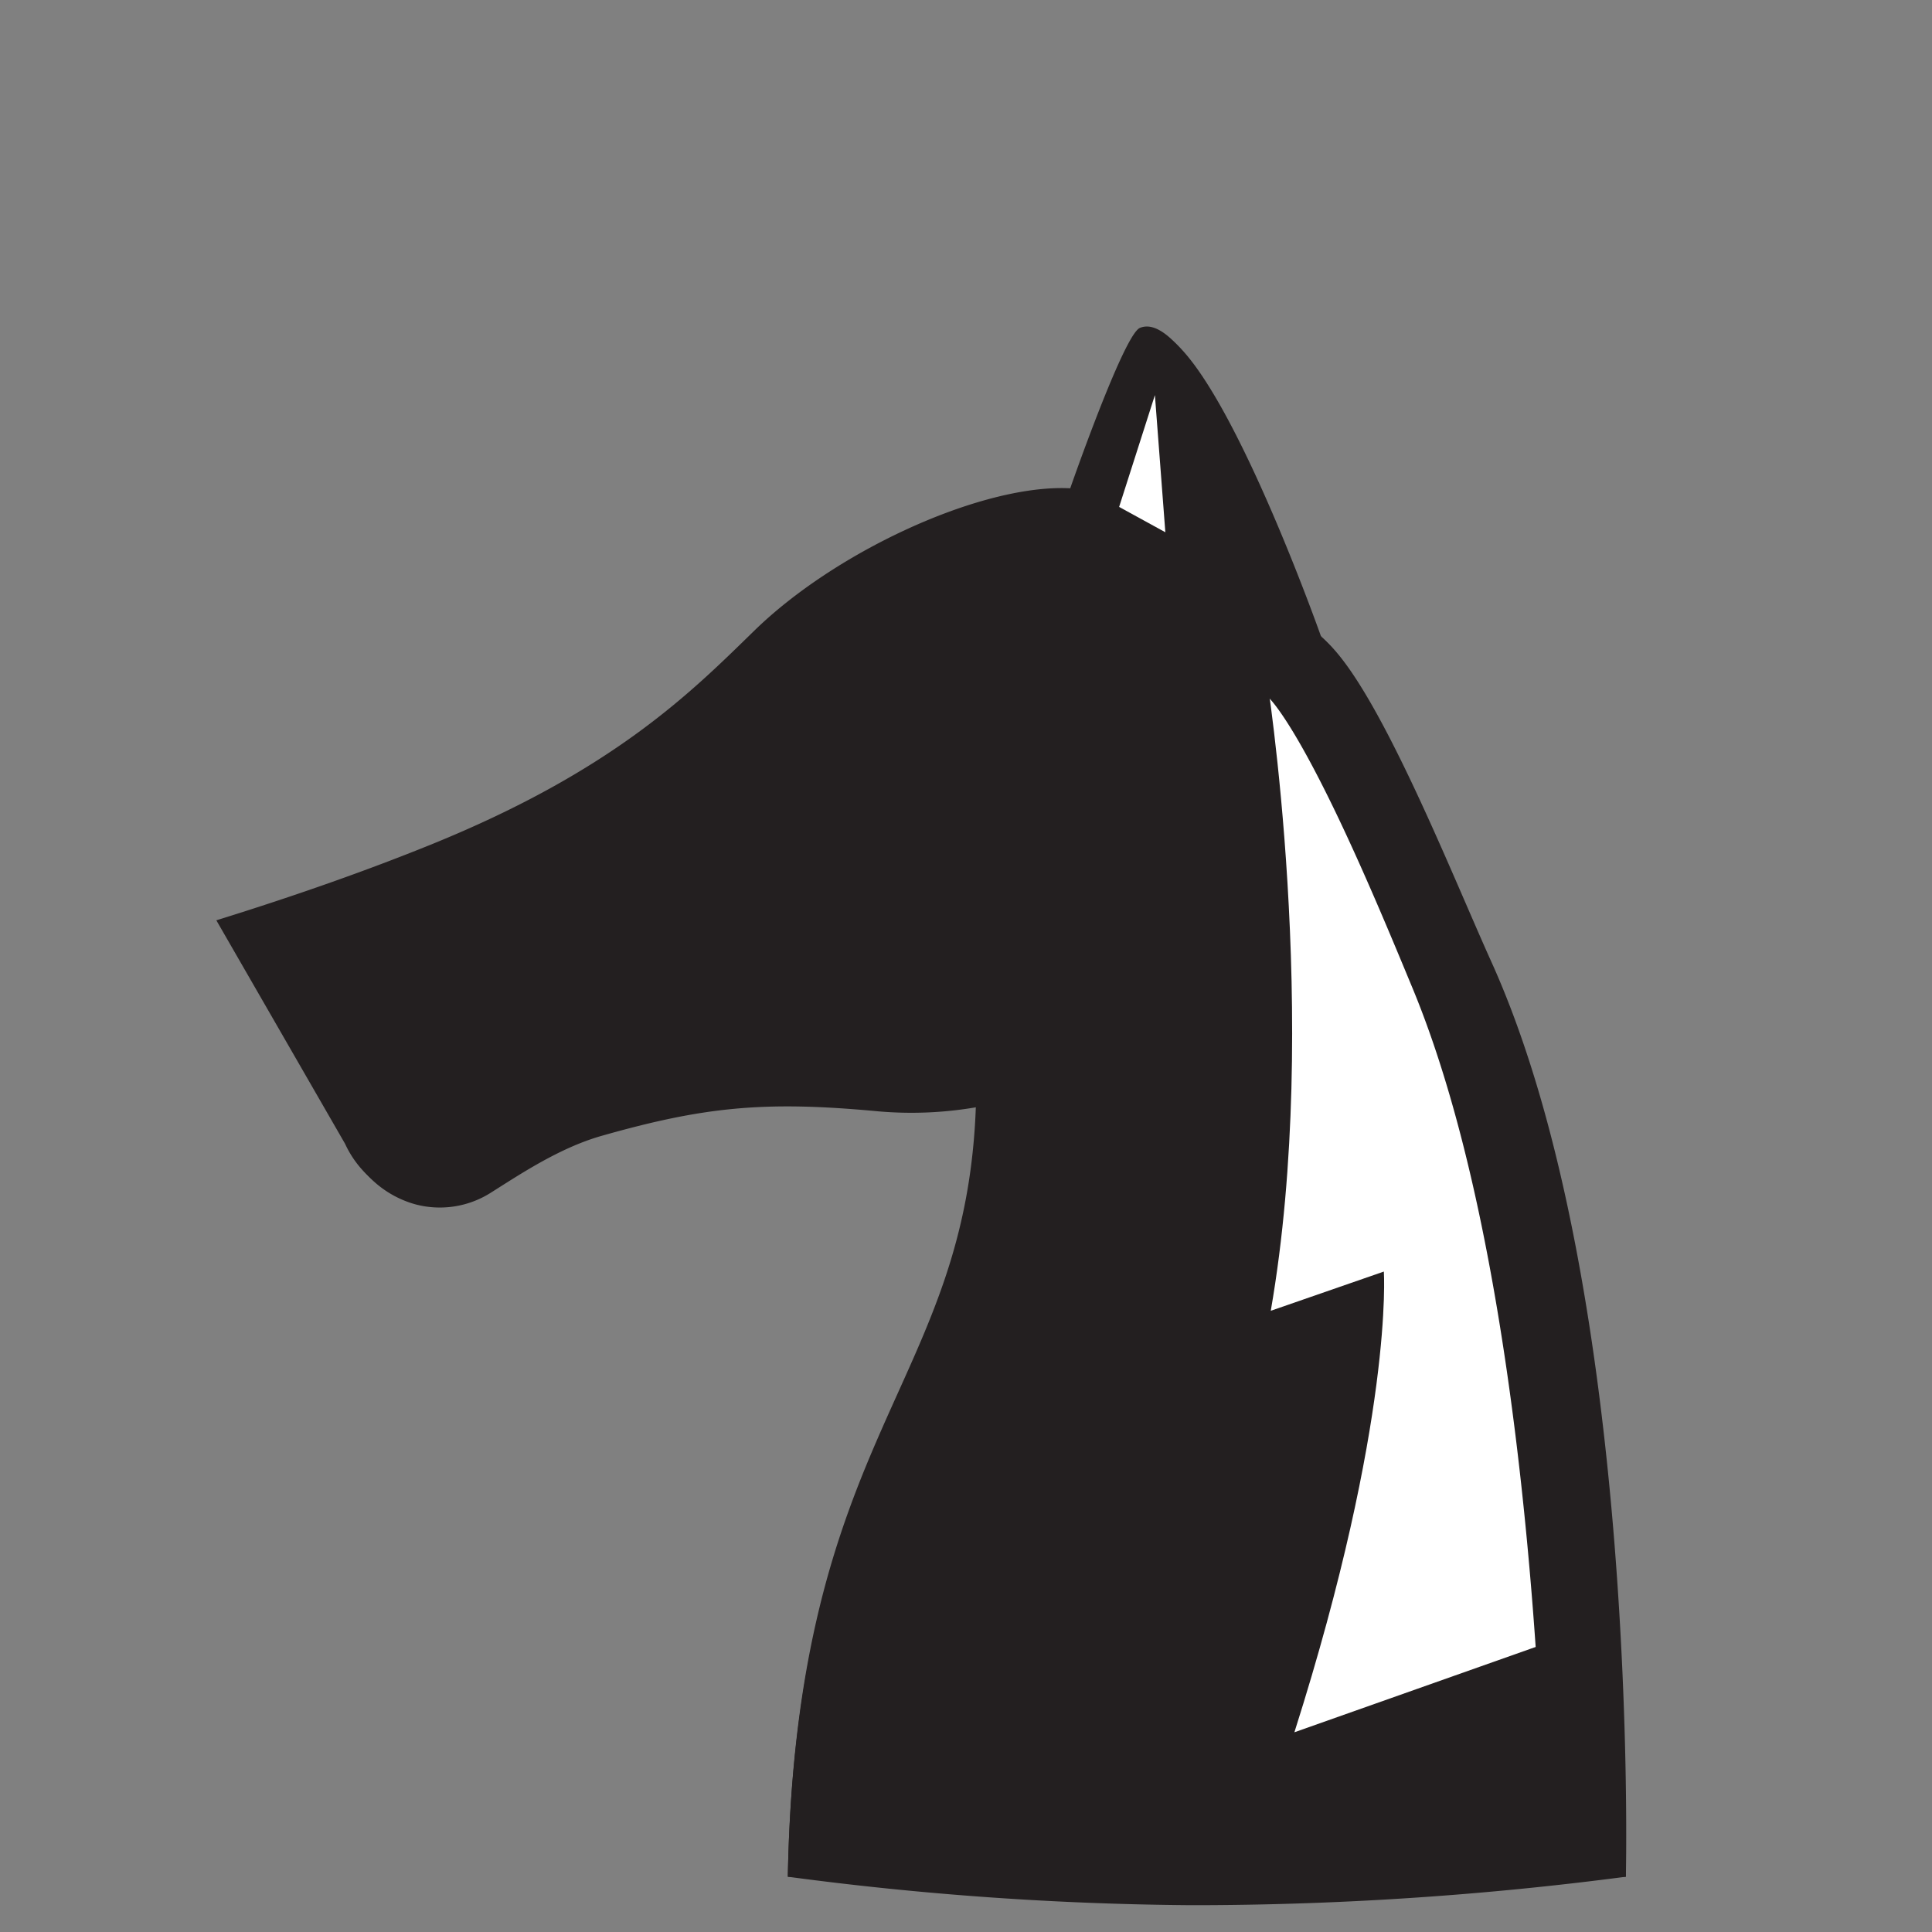 <svg id="Layer_1" data-name="Layer 1" xmlns="http://www.w3.org/2000/svg" viewBox="0 0 216 216"><rect x="0" y="0" width="216" height="216" fill="#808080" stroke="none"/><defs><style>.cls-1{fill:#231f20;}.cls-2{fill:#fff;}</style></defs><title>Iowa</title><path class="cls-1" d="M166.747,107.555c-4.62-10.231-13.086-31.723-19.018-36.3,0,0-13.012-36.934-19.792-34.094-1.812.759-7.785,17.93-7.785,17.93C110.408,54.578,94.081,62,84.842,71c-6.968,6.79-15.625,15.6-36.188,23.936-6.854,2.777-14.775,5.6-23.968,8.456L39.08,128.378a11.482,11.482,0,0,0,7.321,6.258,10.629,10.629,0,0,0,8.422-1.258c3.295-2.075,7.715-5.046,12.435-6.388,11.372-3.232,18.106-3.919,30.541-2.777a42.694,42.694,0,0,0,11.82-.506c-.939,31.9-20.613,36.155-21.538,86.113h93.692S183.365,144.35,166.747,107.555Z"/><path class="cls-2" d="M141.562,75.289s6.173,38.672.512,71.258l12.642-4.385s1.117,16.5-10,51.508l31.568-11.163-11.517-58.293L146.409,78.074Z"/><path class="cls-1" d="M129.91,52.684a193.477,193.477,0,0,1,8.83,21.061l.847,2.48,2.106,1.625c.243.209,2.517,2.342,7.589,12.872,3.25,6.746,6.384,14.311,8.459,19.316l.192.462C169.382,138.125,172,183.61,172.6,201.883A375.02,375.02,0,0,1,134.637,204q-.81,0-1.624,0c-14.422-.085-27.589-1.228-35.6-2.1,1.37-20.7,6.337-31.726,11.157-42.424,4.462-9.9,9.076-20.141,9.543-36l.329-11.174-10.986,2.064a32.534,32.534,0,0,1-5.989.545c-1.094,0-2.22-.052-3.346-.156-4.105-.377-7.477-.553-10.612-.553-7.5,0-14.01,1.019-23.213,3.635-5.549,1.577-10.36,4.631-13.872,6.86l-.9.569a1.485,1.485,0,0,1-.825.236,2.094,2.094,0,0,1-.526-.071,2.614,2.614,0,0,1-1.477-1.436l-.148-.309-.171-.3L37.517,108c4.97-1.712,9.659-3.46,14.017-5.226C73.119,94.029,82.873,84.509,90,77.557l.628-.612c7.858-7.657,21.29-13.379,28.05-13.379q.258,0,.506.013l6.752.356,2.222-6.386c.536-1.542,1.14-3.211,1.758-4.864m-1.7-16.179a1.992,1.992,0,0,0-.778.156c-1.812.759-7.785,17.93-7.785,17.93q-.479-.025-.979-.025c-9.828,0-25.4,7.225-34.331,15.933-6.968,6.79-15.625,15.6-36.188,23.936-6.855,2.777-14.775,5.6-23.968,8.456L38.58,127.878a11.482,11.482,0,0,0,7.321,6.258,11.087,11.087,0,0,0,2.8.363,10.49,10.49,0,0,0,5.621-1.621c3.295-2.075,7.715-5.046,12.435-6.388,8.015-2.278,13.726-3.292,20.753-3.292,2.943,0,6.117.178,9.788.515q2.121.2,4.169.194a41.392,41.392,0,0,0,7.651-.7c-.939,31.9-20.113,36.655-21.038,86.613A359.042,359.042,0,0,0,132.96,213q.839,0,1.677,0a372.709,372.709,0,0,0,47.136-3.179s-.146-65.659-15.526-102.766c-4.3-10.37-13.086-31.723-19.018-36.3,0,0-12.066-34.25-19.014-34.25Z"/><polygon class="cls-2" points="125.12 56.674 129.12 44.174 130.287 59.507 125.12 56.674"/></svg>